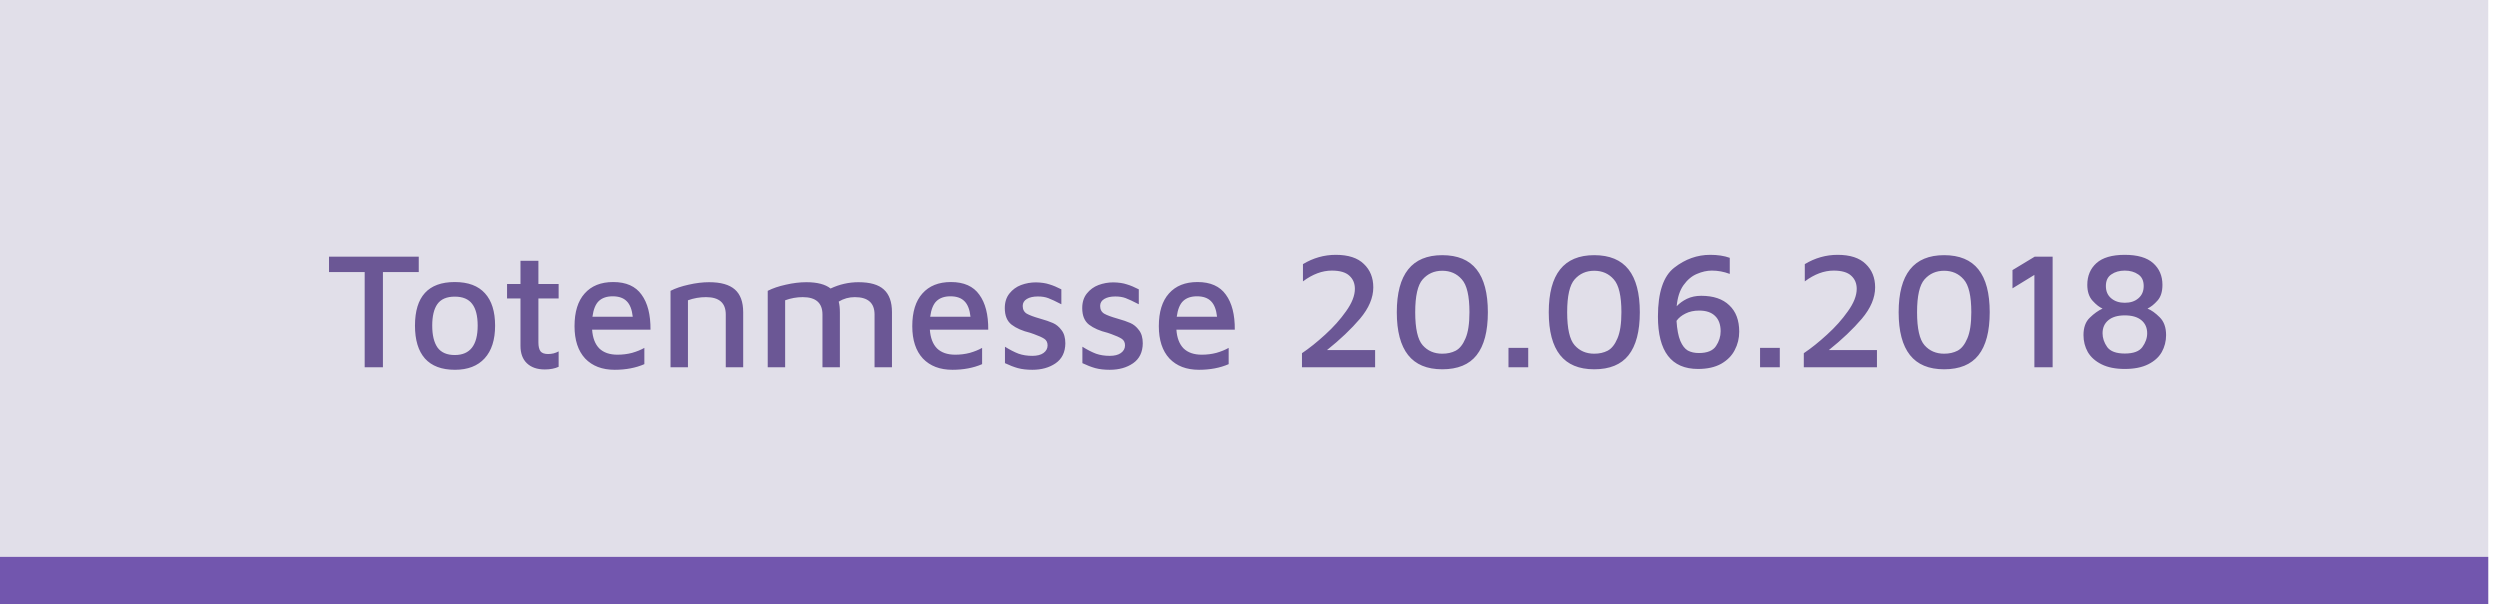 <svg width="211" height="51" viewBox="0 0 211 51" fill="none" xmlns="http://www.w3.org/2000/svg">
<rect width="210.008" height="51" fill="#E1DFE9"/>
<path d="M30.779 22.964H27.769V21.662H35.343V22.964H32.319V31H30.779V22.964ZM38.398 31.21C37.278 31.21 36.433 30.893 35.864 30.258C35.304 29.623 35.024 28.699 35.024 27.486C35.024 25.031 36.144 23.804 38.384 23.804C39.513 23.804 40.362 24.121 40.932 24.756C41.501 25.381 41.786 26.291 41.786 27.486C41.786 28.681 41.492 29.6 40.904 30.244C40.316 30.888 39.48 31.21 38.398 31.21ZM38.384 29.964C39.672 29.964 40.316 29.138 40.316 27.486C40.316 26.665 40.162 26.053 39.854 25.652C39.546 25.241 39.056 25.036 38.384 25.036C37.702 25.036 37.212 25.246 36.914 25.666C36.624 26.077 36.48 26.683 36.48 27.486C36.48 28.289 36.629 28.905 36.928 29.334C37.236 29.754 37.721 29.964 38.384 29.964ZM45.987 31.182C45.343 31.182 44.839 31.009 44.475 30.664C44.111 30.319 43.929 29.829 43.929 29.194V25.19H42.795V23.972H43.929V22.012H45.441V23.972H47.149V25.19H45.441V28.9C45.441 29.245 45.502 29.497 45.623 29.656C45.745 29.805 45.959 29.88 46.267 29.88C46.417 29.88 46.571 29.861 46.729 29.824C46.897 29.777 47.037 29.721 47.149 29.656V30.958C46.823 31.107 46.435 31.182 45.987 31.182ZM51.752 23.804C52.844 23.804 53.642 24.159 54.146 24.868C54.66 25.568 54.912 26.553 54.902 27.822H49.974C50.021 28.513 50.222 29.04 50.576 29.404C50.94 29.759 51.454 29.936 52.116 29.936C52.546 29.936 52.956 29.885 53.348 29.782C53.74 29.67 54.086 29.53 54.384 29.362V30.734C53.656 31.051 52.821 31.21 51.878 31.21C50.824 31.21 49.993 30.893 49.386 30.258C48.789 29.614 48.49 28.704 48.49 27.528C48.49 26.324 48.775 25.405 49.344 24.77C49.914 24.126 50.716 23.804 51.752 23.804ZM51.71 25.008C51.216 25.008 50.828 25.139 50.548 25.4C50.268 25.661 50.086 26.105 50.002 26.73H53.404C53.339 26.133 53.171 25.699 52.9 25.428C52.63 25.148 52.233 25.008 51.71 25.008ZM56.593 24.546C57.013 24.331 57.521 24.159 58.119 24.028C58.725 23.888 59.304 23.818 59.855 23.818C60.835 23.818 61.558 24.023 62.025 24.434C62.491 24.845 62.725 25.484 62.725 26.352V31H61.255V26.548C61.255 25.568 60.699 25.078 59.589 25.078C59.057 25.078 58.548 25.167 58.063 25.344V31H56.593V24.546ZM72.454 23.818C73.434 23.818 74.148 24.023 74.596 24.434C75.053 24.845 75.282 25.484 75.282 26.352V31H73.812V26.548C73.812 25.568 73.256 25.078 72.146 25.078C71.651 25.078 71.198 25.204 70.788 25.456C70.853 25.708 70.886 26.007 70.886 26.352V31H69.416V26.548C69.416 25.568 68.86 25.078 67.75 25.078C67.246 25.078 66.751 25.167 66.266 25.344V31H64.796V24.546C65.216 24.331 65.724 24.159 66.322 24.028C66.928 23.888 67.507 23.818 68.058 23.818C68.972 23.818 69.654 23.995 70.102 24.35C70.858 23.995 71.642 23.818 72.454 23.818ZM80.258 23.804C81.35 23.804 82.148 24.159 82.652 24.868C83.166 25.568 83.418 26.553 83.408 27.822H78.48C78.527 28.513 78.728 29.04 79.082 29.404C79.446 29.759 79.96 29.936 80.622 29.936C81.052 29.936 81.462 29.885 81.854 29.782C82.246 29.67 82.592 29.53 82.89 29.362V30.734C82.162 31.051 81.327 31.21 80.384 31.21C79.33 31.21 78.499 30.893 77.892 30.258C77.295 29.614 76.996 28.704 76.996 27.528C76.996 26.324 77.281 25.405 77.85 24.77C78.42 24.126 79.222 23.804 80.258 23.804ZM80.216 25.008C79.722 25.008 79.334 25.139 79.054 25.4C78.774 25.661 78.592 26.105 78.508 26.73H81.91C81.845 26.133 81.677 25.699 81.406 25.428C81.136 25.148 80.739 25.008 80.216 25.008ZM87.129 31.21C86.662 31.21 86.256 31.163 85.91 31.07C85.575 30.977 85.21 30.837 84.819 30.65V29.264C85.239 29.525 85.621 29.721 85.966 29.852C86.312 29.973 86.699 30.034 87.129 30.034C87.53 30.034 87.843 29.955 88.067 29.796C88.3 29.628 88.416 29.413 88.416 29.152C88.416 28.9 88.323 28.713 88.136 28.592C87.95 28.471 87.66 28.34 87.269 28.2L86.947 28.088C86.293 27.929 85.77 27.701 85.379 27.402C84.996 27.103 84.805 26.637 84.805 26.002C84.805 25.507 84.935 25.097 85.197 24.77C85.458 24.443 85.784 24.205 86.177 24.056C86.578 23.907 86.998 23.832 87.436 23.832C87.885 23.841 88.263 23.897 88.57 24C88.879 24.093 89.215 24.233 89.579 24.42V25.68C89.093 25.428 88.725 25.255 88.472 25.162C88.23 25.069 87.936 25.022 87.591 25.022C87.208 25.022 86.9 25.092 86.666 25.232C86.433 25.372 86.317 25.568 86.317 25.82C86.317 26.119 86.433 26.338 86.666 26.478C86.9 26.609 87.264 26.744 87.758 26.884C88.225 27.015 88.594 27.141 88.865 27.262C89.144 27.383 89.387 27.584 89.593 27.864C89.807 28.135 89.915 28.508 89.915 28.984C89.905 29.731 89.63 30.291 89.088 30.664C88.556 31.028 87.903 31.21 87.129 31.21ZM93.664 31.21C93.197 31.21 92.791 31.163 92.446 31.07C92.11 30.977 91.746 30.837 91.354 30.65V29.264C91.774 29.525 92.156 29.721 92.502 29.852C92.847 29.973 93.234 30.034 93.664 30.034C94.065 30.034 94.378 29.955 94.602 29.796C94.835 29.628 94.952 29.413 94.952 29.152C94.952 28.9 94.858 28.713 94.672 28.592C94.485 28.471 94.196 28.34 93.804 28.2L93.482 28.088C92.828 27.929 92.306 27.701 91.914 27.402C91.531 27.103 91.34 26.637 91.34 26.002C91.34 25.507 91.47 25.097 91.732 24.77C91.993 24.443 92.32 24.205 92.712 24.056C93.113 23.907 93.533 23.832 93.972 23.832C94.42 23.841 94.798 23.897 95.106 24C95.414 24.093 95.75 24.233 96.114 24.42V25.68C95.628 25.428 95.26 25.255 95.008 25.162C94.765 25.069 94.471 25.022 94.126 25.022C93.743 25.022 93.435 25.092 93.202 25.232C92.968 25.372 92.852 25.568 92.852 25.82C92.852 26.119 92.968 26.338 93.202 26.478C93.435 26.609 93.799 26.744 94.294 26.884C94.76 27.015 95.129 27.141 95.4 27.262C95.68 27.383 95.922 27.584 96.128 27.864C96.342 28.135 96.45 28.508 96.45 28.984C96.44 29.731 96.165 30.291 95.624 30.664C95.092 31.028 94.438 31.21 93.664 31.21ZM101.067 23.804C102.159 23.804 102.957 24.159 103.461 24.868C103.974 25.568 104.226 26.553 104.217 27.822H99.289C99.335 28.513 99.536 29.04 99.891 29.404C100.255 29.759 100.768 29.936 101.431 29.936C101.86 29.936 102.271 29.885 102.663 29.782C103.055 29.67 103.4 29.53 103.699 29.362V30.734C102.971 31.051 102.135 31.21 101.193 31.21C100.138 31.21 99.308 30.893 98.701 30.258C98.103 29.614 97.805 28.704 97.805 27.528C97.805 26.324 98.09 25.405 98.659 24.77C99.228 24.126 100.031 23.804 101.067 23.804ZM101.025 25.008C100.53 25.008 100.143 25.139 99.863 25.4C99.583 25.661 99.401 26.105 99.317 26.73H102.719C102.653 26.133 102.485 25.699 102.215 25.428C101.944 25.148 101.547 25.008 101.025 25.008ZM116.06 29.544V31H109.886V29.81C110.511 29.39 111.164 28.867 111.846 28.242C112.536 27.617 113.124 26.959 113.61 26.268C114.104 25.577 114.352 24.947 114.352 24.378C114.352 23.921 114.198 23.552 113.89 23.272C113.582 22.983 113.087 22.838 112.406 22.838C111.594 22.838 110.782 23.141 109.97 23.748V22.292C110.838 21.769 111.762 21.508 112.742 21.508C113.796 21.508 114.585 21.765 115.108 22.278C115.64 22.782 115.906 23.44 115.906 24.252C115.906 25.129 115.532 26.011 114.786 26.898C114.039 27.775 113.11 28.657 112 29.544H116.06ZM121.726 31.168C120.438 31.168 119.477 30.767 118.842 29.964C118.208 29.161 117.89 27.957 117.89 26.352C117.89 23.141 119.169 21.536 121.726 21.536C123.024 21.536 123.99 21.937 124.624 22.74C125.259 23.543 125.576 24.747 125.576 26.352C125.576 27.967 125.259 29.175 124.624 29.978C123.999 30.771 123.033 31.168 121.726 31.168ZM121.726 29.852C122.156 29.852 122.534 29.768 122.86 29.6C123.196 29.423 123.472 29.077 123.686 28.564C123.91 28.051 124.022 27.313 124.022 26.352C124.022 24.98 123.808 24.056 123.378 23.58C122.958 23.095 122.408 22.852 121.726 22.852C121.054 22.852 120.504 23.095 120.074 23.58C119.654 24.056 119.444 24.98 119.444 26.352C119.444 27.733 119.654 28.662 120.074 29.138C120.494 29.614 121.045 29.852 121.726 29.852ZM127.316 29.362H128.982V31H127.316V29.362ZM134.551 31.168C133.263 31.168 132.301 30.767 131.667 29.964C131.032 29.161 130.715 27.957 130.715 26.352C130.715 23.141 131.993 21.536 134.551 21.536C135.848 21.536 136.814 21.937 137.449 22.74C138.083 23.543 138.401 24.747 138.401 26.352C138.401 27.967 138.083 29.175 137.449 29.978C136.823 30.771 135.857 31.168 134.551 31.168ZM134.551 29.852C134.98 29.852 135.358 29.768 135.685 29.6C136.021 29.423 136.296 29.077 136.511 28.564C136.735 28.051 136.847 27.313 136.847 26.352C136.847 24.98 136.632 24.056 136.203 23.58C135.783 23.095 135.232 22.852 134.551 22.852C133.879 22.852 133.328 23.095 132.899 23.58C132.479 24.056 132.269 24.98 132.269 26.352C132.269 27.733 132.479 28.662 132.899 29.138C133.319 29.614 133.869 29.852 134.551 29.852ZM143.584 24.966C144.611 24.966 145.4 25.232 145.95 25.764C146.51 26.287 146.79 27.029 146.79 27.99C146.79 28.55 146.664 29.068 146.412 29.544C146.17 30.02 145.787 30.407 145.264 30.706C144.742 30.995 144.093 31.14 143.318 31.14C141.06 31.14 139.93 29.665 139.93 26.716C139.93 24.672 140.392 23.295 141.316 22.586C142.24 21.867 143.248 21.508 144.34 21.508C144.975 21.508 145.526 21.592 145.992 21.76V23.118C145.498 22.931 144.994 22.838 144.48 22.838C144.07 22.838 143.65 22.931 143.22 23.118C142.791 23.295 142.413 23.613 142.086 24.07C141.769 24.518 141.578 25.111 141.512 25.848C141.746 25.596 142.035 25.386 142.38 25.218C142.735 25.05 143.136 24.966 143.584 24.966ZM143.388 29.796C144.088 29.796 144.569 29.6 144.83 29.208C145.092 28.816 145.222 28.401 145.222 27.962C145.222 27.393 145.064 26.959 144.746 26.66C144.438 26.361 143.995 26.212 143.416 26.212C142.968 26.212 142.581 26.296 142.254 26.464C141.928 26.623 141.676 26.828 141.498 27.08C141.545 27.808 141.652 28.373 141.82 28.774C141.988 29.166 142.198 29.437 142.45 29.586C142.712 29.726 143.024 29.796 143.388 29.796ZM148.549 29.362H150.215V31H148.549V29.362ZM158.415 29.544V31H152.241V29.81C152.866 29.39 153.52 28.867 154.201 28.242C154.892 27.617 155.48 26.959 155.965 26.268C156.46 25.577 156.707 24.947 156.707 24.378C156.707 23.921 156.553 23.552 156.245 23.272C155.937 22.983 155.442 22.838 154.761 22.838C153.949 22.838 153.137 23.141 152.325 23.748V22.292C153.193 21.769 154.117 21.508 155.097 21.508C156.152 21.508 156.94 21.765 157.463 22.278C157.995 22.782 158.261 23.44 158.261 24.252C158.261 25.129 157.888 26.011 157.141 26.898C156.394 27.775 155.466 28.657 154.355 29.544H158.415ZM164.082 31.168C162.794 31.168 161.833 30.767 161.198 29.964C160.563 29.161 160.246 27.957 160.246 26.352C160.246 23.141 161.525 21.536 164.082 21.536C165.379 21.536 166.345 21.937 166.98 22.74C167.615 23.543 167.932 24.747 167.932 26.352C167.932 27.967 167.615 29.175 166.98 29.978C166.355 30.771 165.389 31.168 164.082 31.168ZM164.082 29.852C164.511 29.852 164.889 29.768 165.216 29.6C165.552 29.423 165.827 29.077 166.042 28.564C166.266 28.051 166.378 27.313 166.378 26.352C166.378 24.98 166.163 24.056 165.734 23.58C165.314 23.095 164.763 22.852 164.082 22.852C163.41 22.852 162.859 23.095 162.43 23.58C162.01 24.056 161.8 24.98 161.8 26.352C161.8 27.733 162.01 28.662 162.43 29.138C162.85 29.614 163.401 29.852 164.082 29.852ZM171.702 23.202L169.854 24.336V22.796L171.73 21.662H173.242V31H171.702V23.202ZM179.332 31.14C178.548 31.14 177.894 31.009 177.372 30.748C176.849 30.487 176.462 30.141 176.21 29.712C175.967 29.273 175.846 28.797 175.846 28.284C175.846 27.64 176.023 27.15 176.378 26.814C176.732 26.469 177.092 26.212 177.456 26.044C177.194 25.932 176.914 25.713 176.616 25.386C176.317 25.059 176.168 24.611 176.168 24.042C176.168 23.286 176.424 22.675 176.938 22.208C177.46 21.741 178.258 21.508 179.332 21.508C180.405 21.508 181.203 21.741 181.726 22.208C182.248 22.675 182.51 23.286 182.51 24.042C182.51 24.621 182.37 25.064 182.09 25.372C181.819 25.68 181.539 25.904 181.25 26.044C181.576 26.175 181.917 26.417 182.272 26.772C182.636 27.127 182.818 27.631 182.818 28.284C182.818 28.797 182.696 29.273 182.454 29.712C182.211 30.141 181.828 30.487 181.306 30.748C180.783 31.009 180.125 31.14 179.332 31.14ZM179.332 25.554C179.808 25.554 180.19 25.428 180.48 25.176C180.778 24.924 180.928 24.579 180.928 24.14C180.928 23.692 180.774 23.365 180.466 23.16C180.158 22.945 179.78 22.838 179.332 22.838C178.884 22.838 178.506 22.945 178.198 23.16C177.89 23.365 177.736 23.692 177.736 24.14C177.736 24.579 177.885 24.924 178.184 25.176C178.482 25.428 178.865 25.554 179.332 25.554ZM179.332 29.838C180.06 29.838 180.554 29.656 180.816 29.292C181.086 28.919 181.222 28.531 181.222 28.13C181.222 27.663 181.058 27.295 180.732 27.024C180.405 26.753 179.938 26.618 179.332 26.618C178.734 26.618 178.272 26.753 177.946 27.024C177.619 27.295 177.456 27.663 177.456 28.13C177.456 28.531 177.586 28.919 177.848 29.292C178.118 29.656 178.613 29.838 179.332 29.838Z" fill="#6B5795"/>
<rect width="210.008" height="4" transform="translate(0 47)" fill="#7256AE"/>
</svg>
